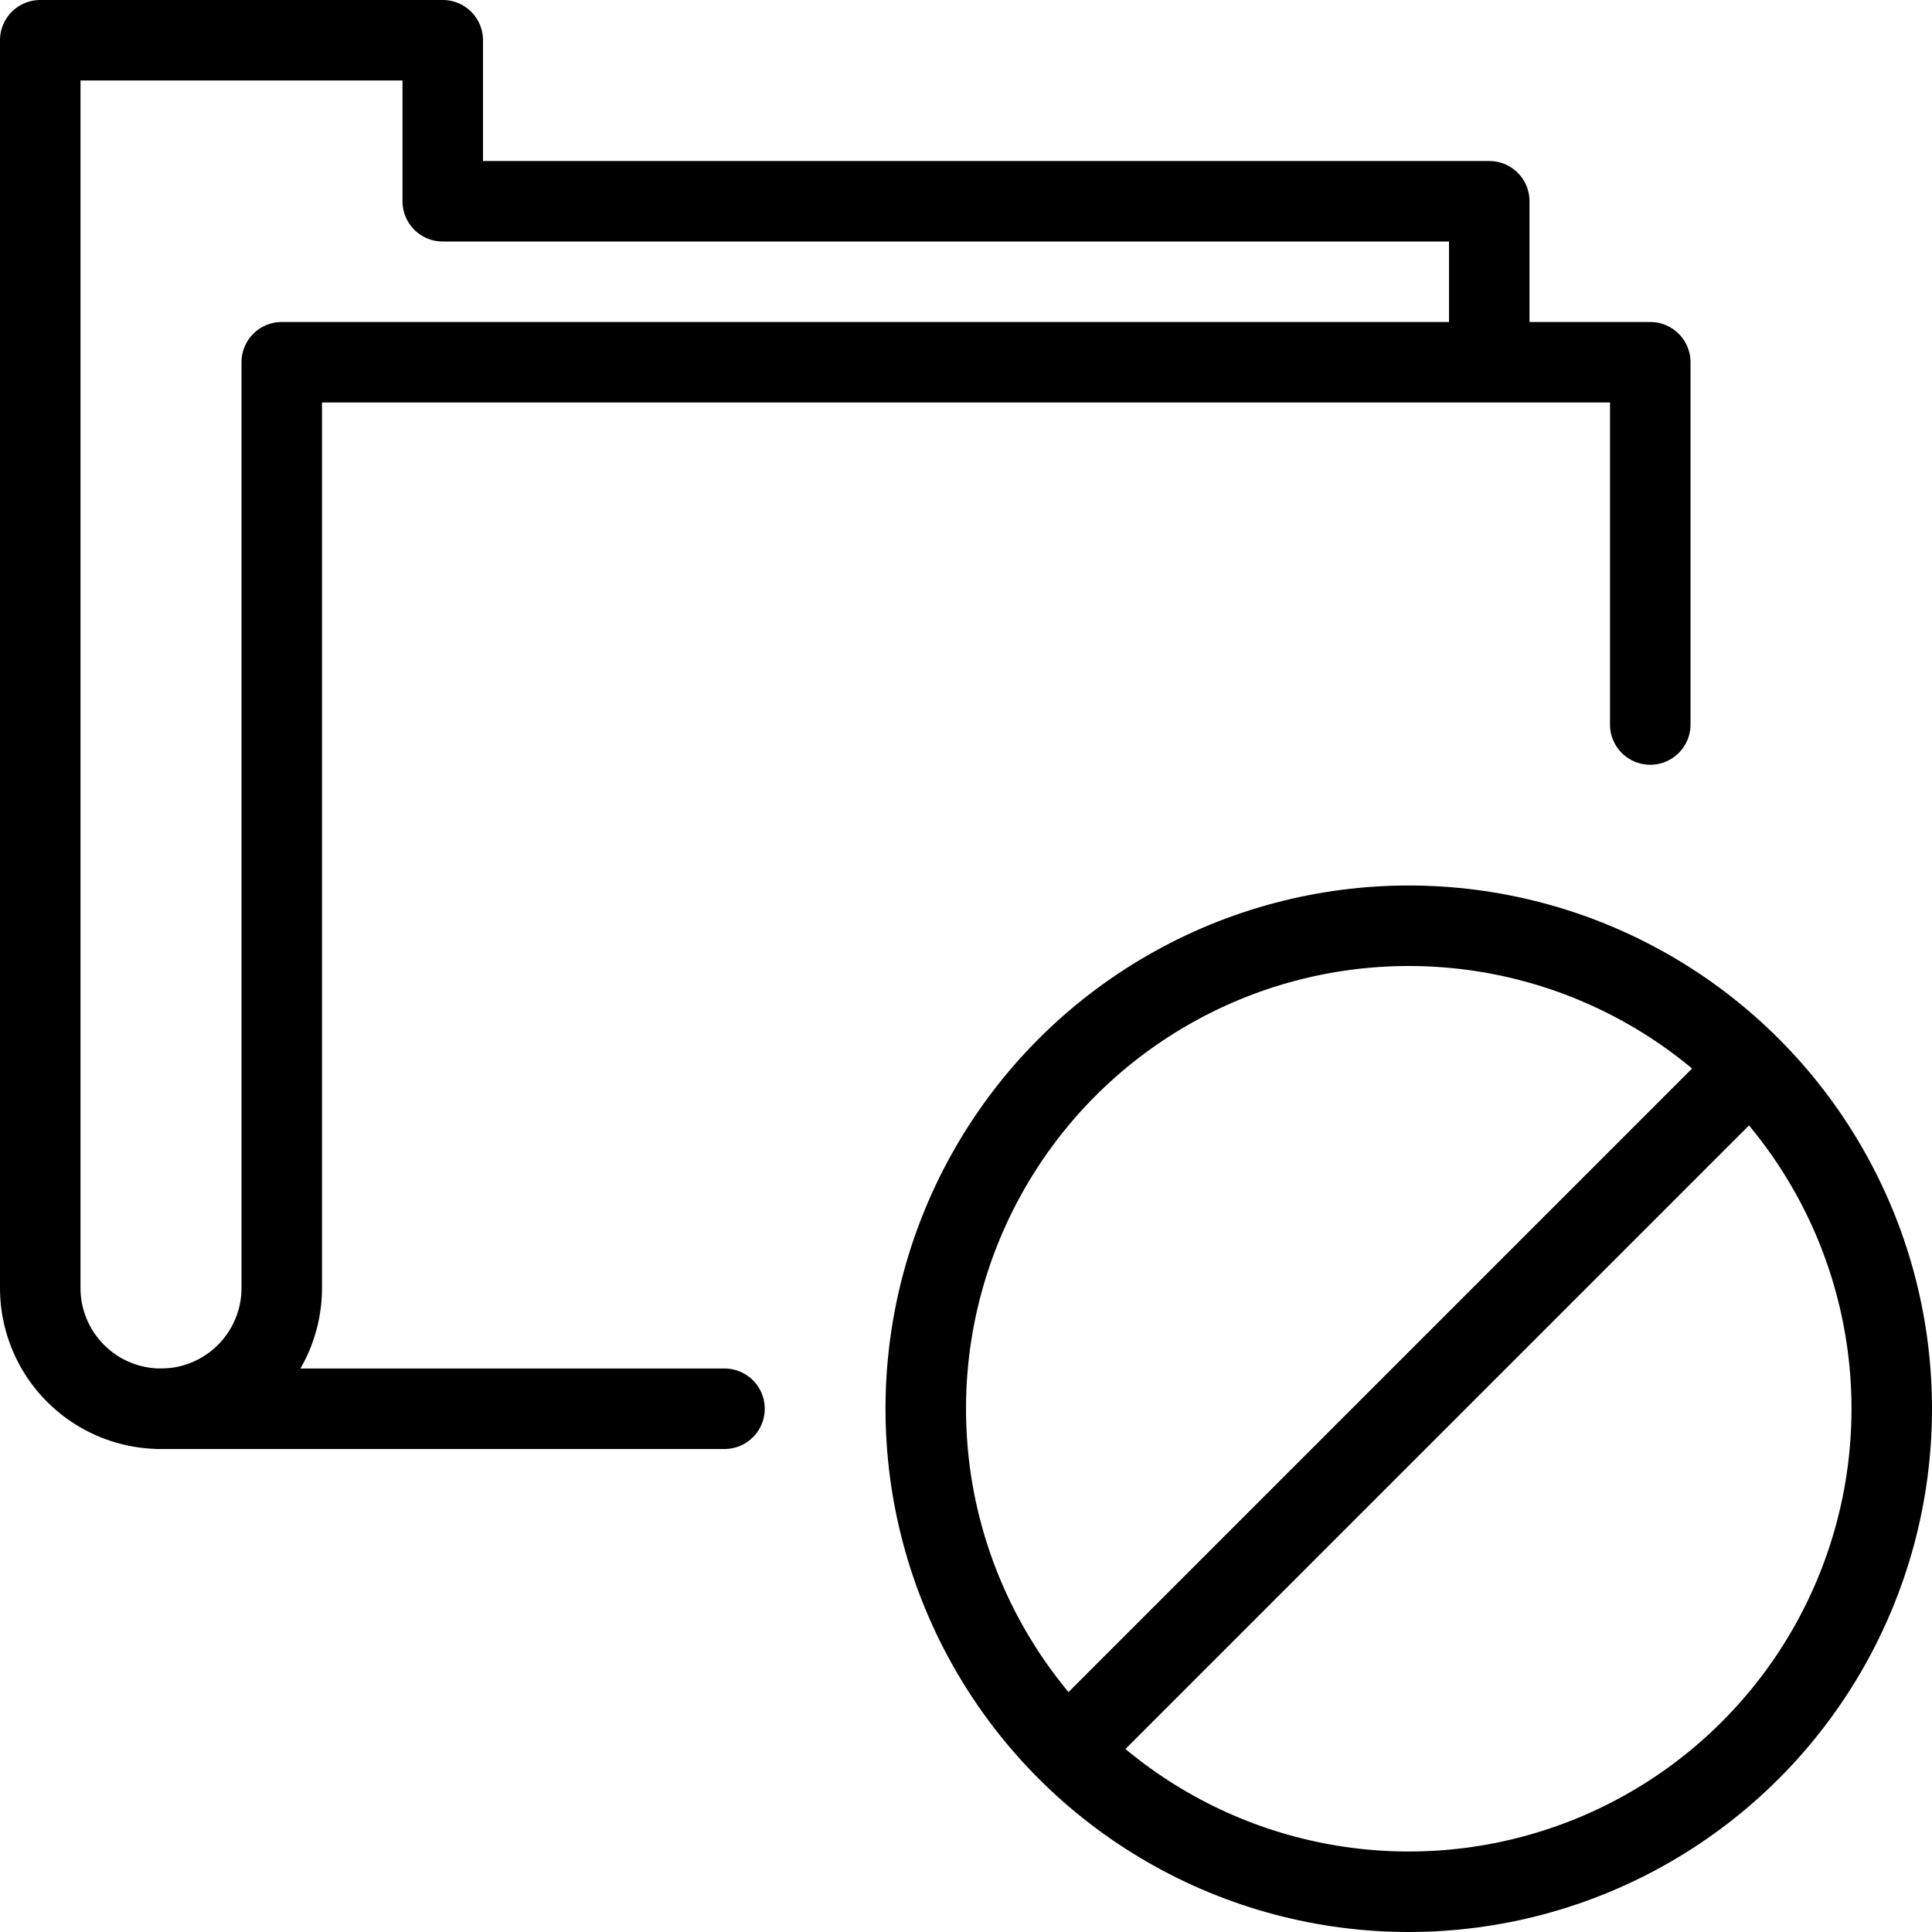 <svg xmlns="http://www.w3.org/2000/svg" viewBox="0 0 144 144"><path d="M111,27V15H33V3H3V96a9,9,0,0,0,18,0V27H123V54" style="fill:none;stroke:#000;stroke-linecap:round;stroke-linejoin:round;stroke-width:6px"/><line x1="12" y1="105" x2="54" y2="105" style="fill:none;stroke:#000;stroke-linecap:round;stroke-linejoin:round;stroke-width:6px"/><circle cx="105" cy="105" r="36" style="fill:none;stroke:#000;stroke-linejoin:round;stroke-width:6px"/><line x1="79.6" y1="130.4" x2="130.4" y2="79.6" style="fill:none;stroke:#000;stroke-linejoin:round;stroke-width:6px"/><rect width="144" height="144" style="fill:none"/></svg>